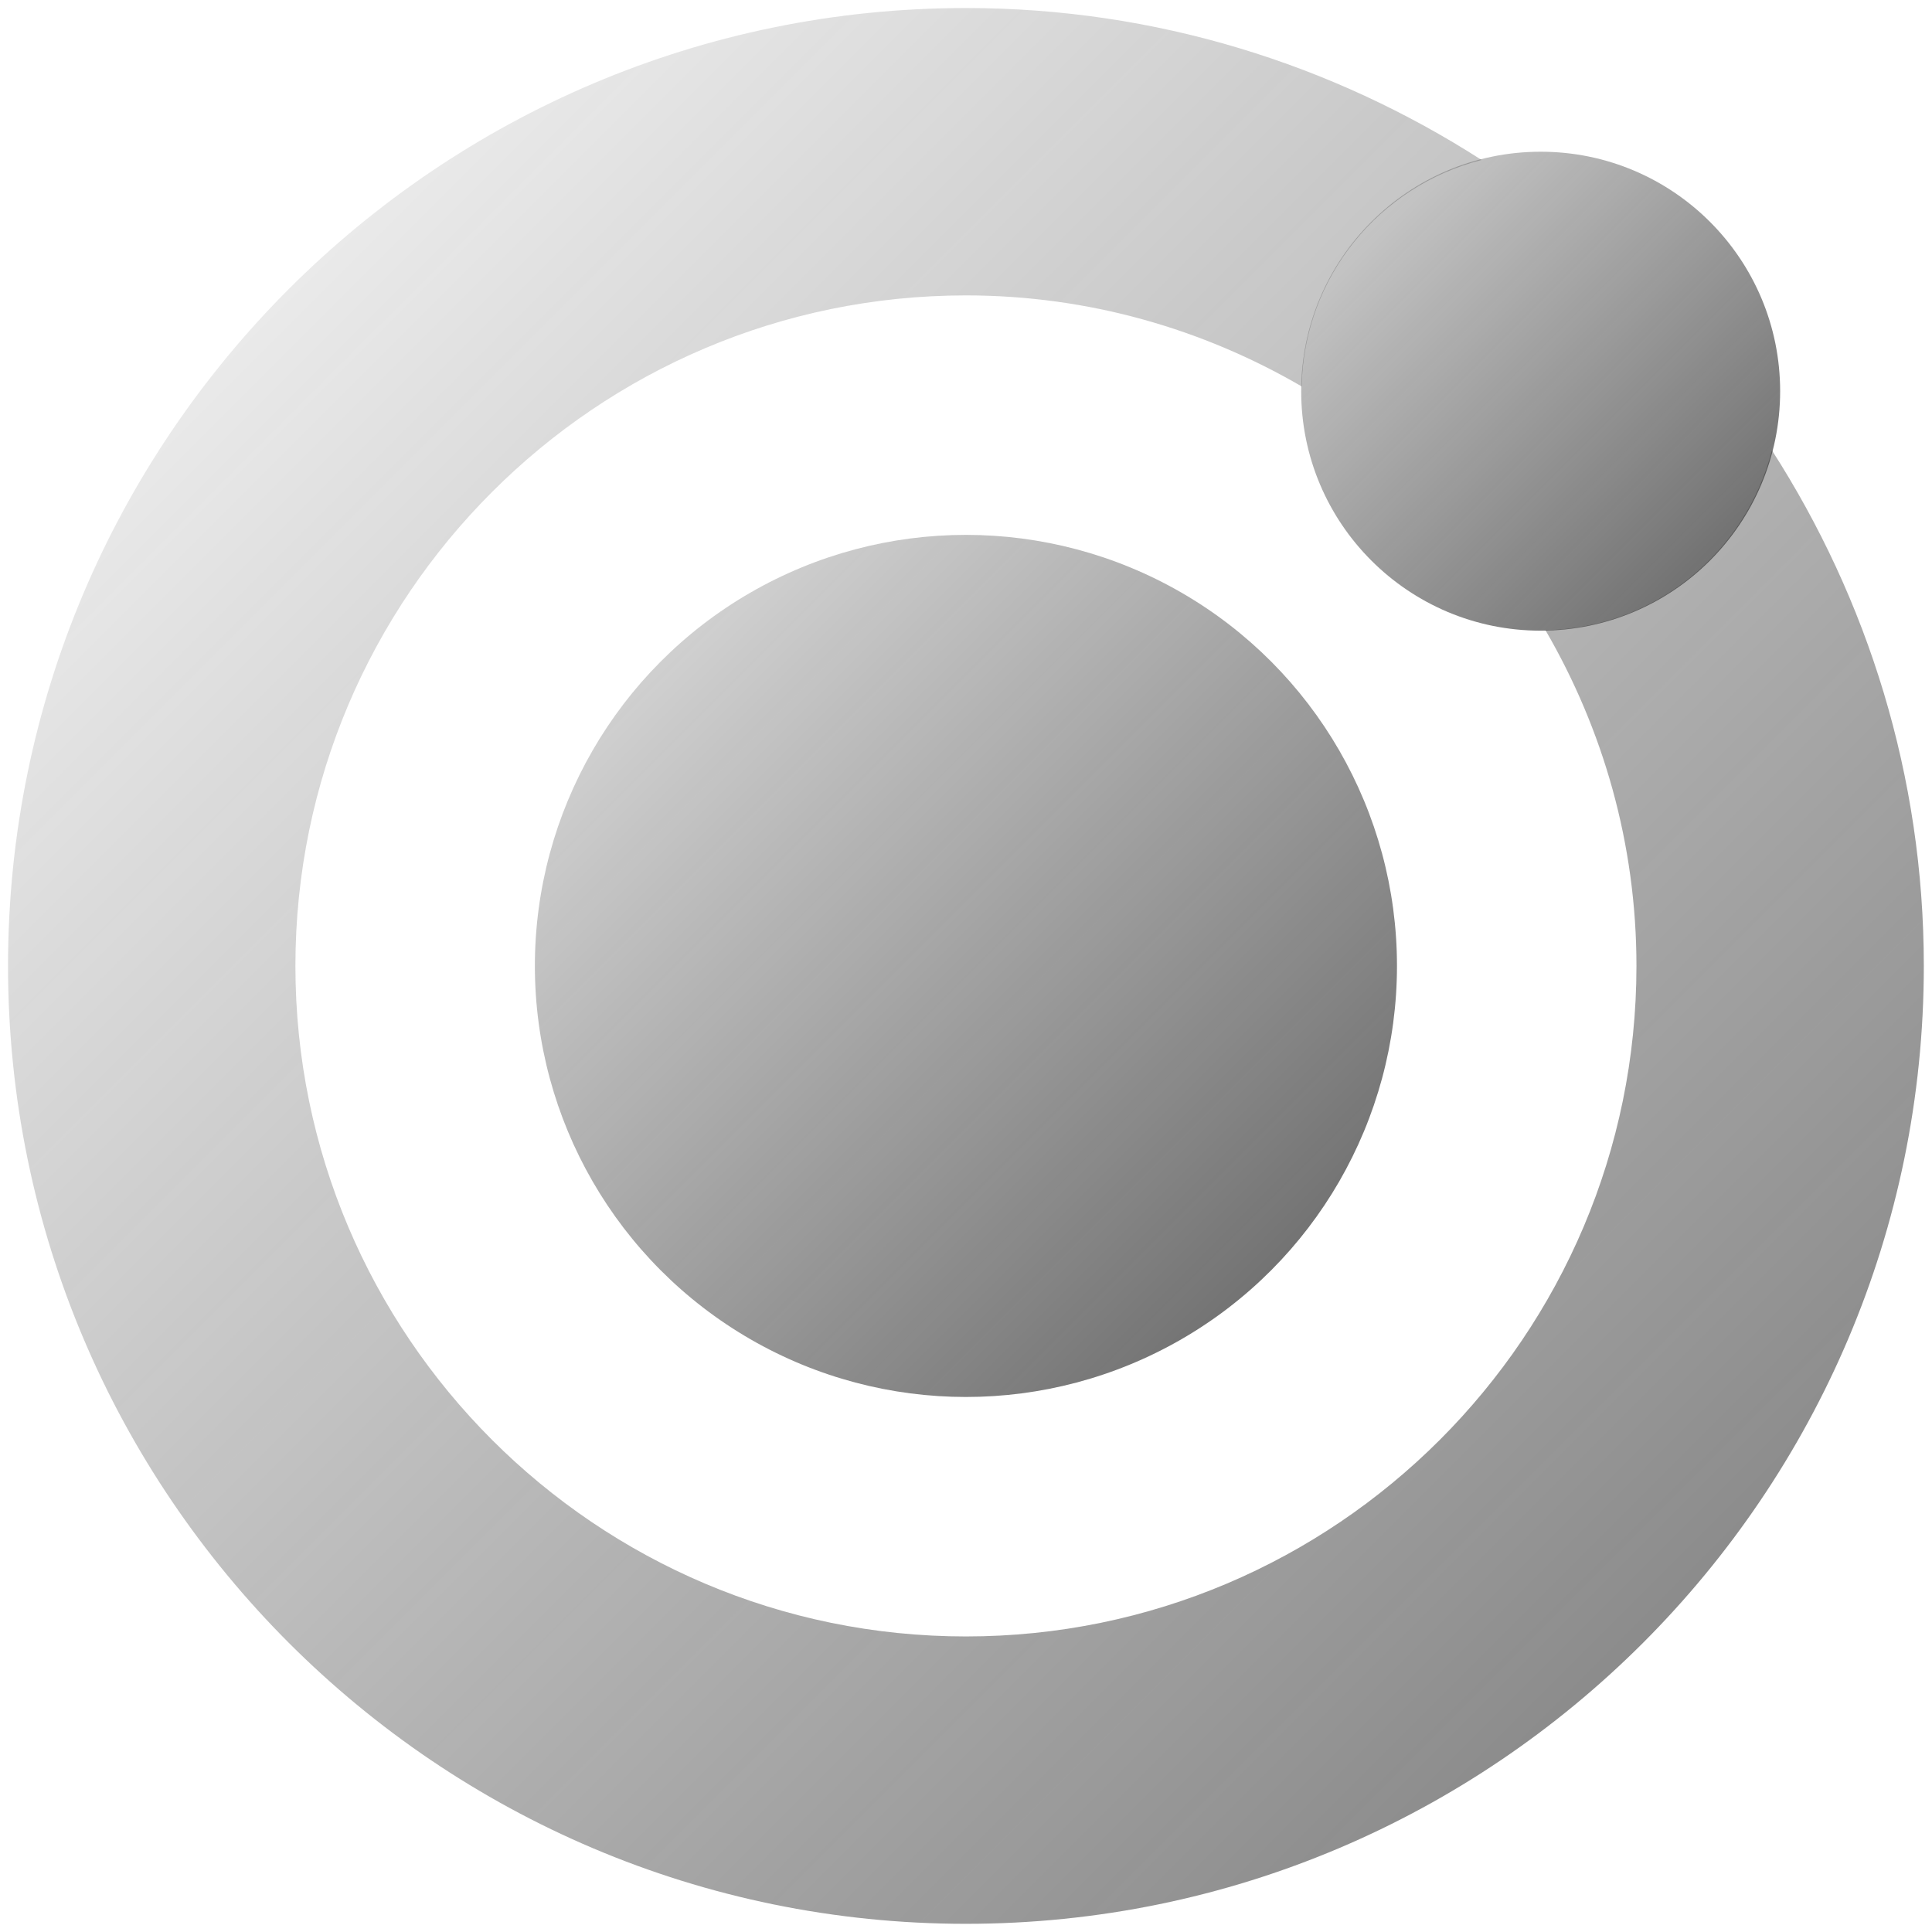 <svg xmlns="http://www.w3.org/2000/svg" xmlns:xlink="http://www.w3.org/1999/xlink" viewBox="0,0,256,256" width="96px" height="96px"><defs><linearGradient x1="11.15" y1="11.15" x2="35.041" y2="35.041" gradientUnits="userSpaceOnUse" id="color-1"><stop offset="0" stop-color="#262626" stop-opacity="0"></stop><stop offset="1" stop-color="#262626" stop-opacity="0.8"></stop></linearGradient><linearGradient x1="27.506" y1="3.506" x2="42.342" y2="18.342" gradientUnits="userSpaceOnUse" id="color-2"><stop offset="0" stop-color="#262626" stop-opacity="0"></stop><stop offset="1" stop-color="#262626" stop-opacity="0.8"></stop></linearGradient><linearGradient x1="3.306" y1="3.644" x2="55.453" y2="55.791" gradientUnits="userSpaceOnUse" id="color-3"><stop offset="0" stop-color="#262626" stop-opacity="0"></stop><stop offset="1" stop-color="#262626" stop-opacity="0.8"></stop></linearGradient></defs><g transform="translate(-24.32,-24.32) scale(1.19,1.19)"><g fill="none" fill-rule="nonzero" stroke="none" stroke-width="1" stroke-linecap="butt" stroke-linejoin="miter" stroke-miterlimit="10" stroke-dasharray="" stroke-dashoffset="0" font-family="none" font-weight="none" font-size="none" text-anchor="none" style="mix-blend-mode: normal"><g transform="scale(5.333,5.333)"><circle cx="24" cy="24" r="9" fill="url(#color-1)"></circle><circle cx="36" cy="12" r="5" fill="url(#color-2)"></circle><path d="M40.828,13.234c-0.544,2.129 -2.441,3.71 -4.728,3.756c1.2,2.064 1.9,4.455 1.9,7.01c0,7.72 -6.28,14 -14,14c-7.72,0 -14,-6.28 -14,-14c0,-7.72 6.28,-14 14,-14c2.555,0 4.946,0.7 7.01,1.9c0.046,-2.288 1.626,-4.184 3.756,-4.728c-3.112,-1.998 -6.801,-3.172 -10.766,-3.172c-11.028,0 -20,8.972 -20,20c0,11.028 8.972,20 20,20c11.028,0 20,-8.972 20,-20c0,-3.965 -1.174,-7.654 -3.172,-10.766z" fill="url(#color-3)"></path></g></g></g></svg>
